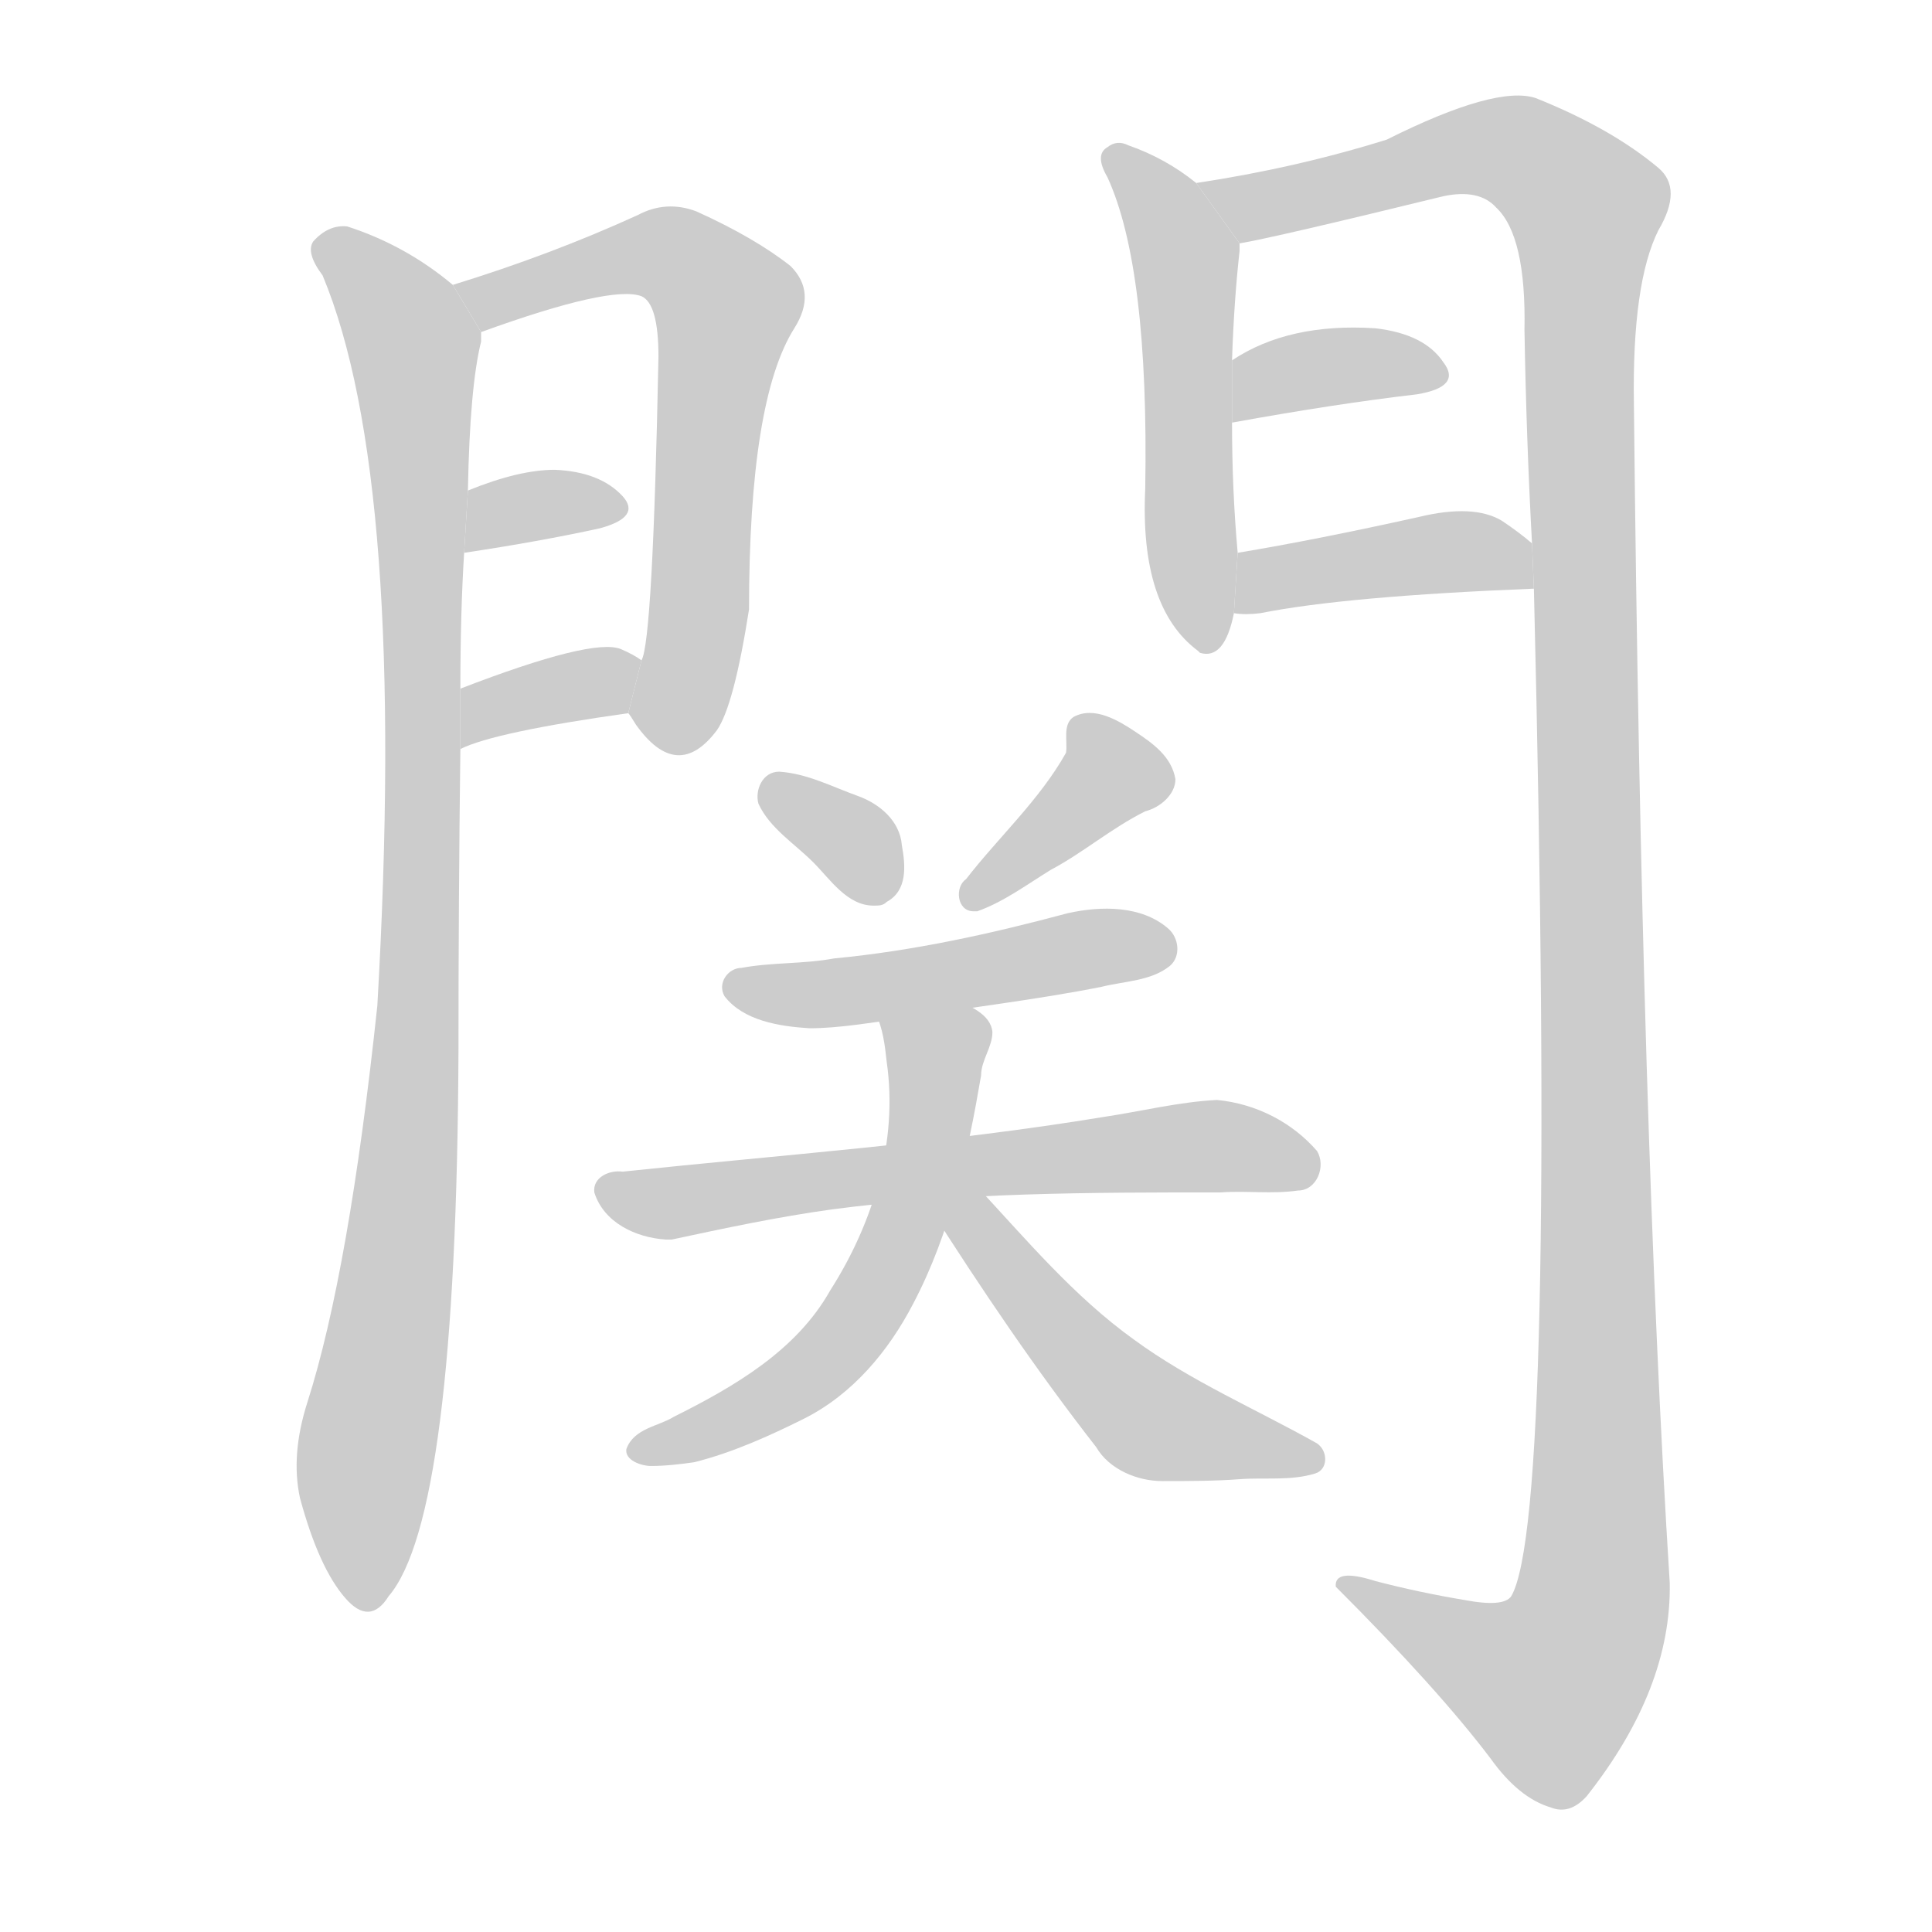 <!--
AnimCJK 2016-2018 Copyright Francois Mizessyn, https://github.com/parsimonhi/animCJK
Derived from:
    MakeMeAHanzi project - https://github.com/skishore/makemeahanzi
    Arphic PL KaitiM GB - https://apps.ubuntu.com/cat/applications/precise/fonts-arphic-gkai00mp/
    Arphic PL UKai - https://apps.ubuntu.com/cat/applications/fonts-arphic-ukai/
You can redistribute and/or modify this file under the terms of the Arphic Public License
as published by Arphic Technology Co., Ltd.
You should have received a copy of this license (the directory "APL") along with this file;
if not, see http://ftp.gnu.org/non-gnu/chinese-fonts-truetype/LICENSE.
-->
<svg id="z38306" class="acjk" version="1.1" viewBox="0 0 1024 1024" xmlns="http://www.w3.org/2000/svg" xmlns:xlink="http://www.w3.org/1999/xlink">
<style>
<![CDATA[
@keyframes z38306k {
	from {
		stroke:#c00;
		stroke-dashoffset:3334;
	}
	75% {
		stroke:#c00;
		stroke-dashoffset:0;
	}
	to {
		stroke:#000;
	}
}
#z38306 path[clip-path] {
	animation:z38306k 1s linear both;
	stroke-dasharray:3334;
	stroke-width:128;
	stroke-linecap:round;
	fill:none;
}
#z38306 path[clip-path="url(#z38306c1)"] {animation-delay:1s;}
#z38306 path[clip-path="url(#z38306c2)"] {animation-delay:2s;}
#z38306 path[clip-path="url(#z38306c3)"] {animation-delay:3s;}
#z38306 path[clip-path="url(#z38306c4)"] {animation-delay:4s;}
#z38306 path[clip-path="url(#z38306c5)"] {animation-delay:5s;}
#z38306 path[clip-path="url(#z38306c6)"] {animation-delay:6s;}
#z38306 path[clip-path="url(#z38306c7)"] {animation-delay:7s;}
#z38306 path[clip-path="url(#z38306c8)"] {animation-delay:8s;}
#z38306 path[clip-path="url(#z38306c9)"] {animation-delay:9s;}
#z38306 path[clip-path="url(#z38306c10)"] {animation-delay:10s;}
#z38306 path[clip-path="url(#z38306c11)"] {animation-delay:11s;}
#z38306 path[clip-path="url(#z38306c12)"] {animation-delay:12s;}
#z38306 path[clip-path="url(#z38306c13)"] {animation-delay:13s;}
#z38306 path[clip-path="url(#z38306c14)"] {animation-delay:14s;}
#z38306 path {fill:#ccc;}
]]>
</style>
<path id="z38306d1" d="M240 151Q215 130 184 120Q174 119 166 128Q162 134 171 146Q216 254 200 533Q185 674 163 743Q154 771 159 794Q169 831 183 847Q196 862 206 846Q242 804 243 557Q243 478 244 397L244 365Q244 325 246 293L248 260Q249 205 255 181Q255 178 255 176L240 151 Z"/>
<path id="z38306d2" d="M333 378Q334 379 337 384Q359 415 380 387Q389 374 397 323Q397 212 421 174Q433 155 419 141Q400 126 369 112Q353 106 338 114Q292 135 240 151L255 176Q324 151 340 157Q349 161 349 189Q346 340 340 350L333 378 Z"/>
<path id="z38306d3" d="M246 293Q286 287 318 280Q340 274 330 263Q318 250 294 249Q275 249 248 260L246 293 Z"/>
<path id="z38306d4" d="M244 397Q262 388 333 378L340 350Q336 347 329 344Q314 338 244 365L244 397 Z"/>
<path id="z38306d5" d="M634 97Q618 84 598 77Q592 74 587 78Q580 82 587 94Q609 142 607 259Q604 322 635 345L636 346Q649 350 654 325L656 293Q653 260 653 224L653 191Q654 160 657 133Q657 130 657 129L634 97 Z"/>
<path id="z38306d6" d="M813 312Q825 805 801 846Q797 852 776 848Q752 844 729 838Q707 831 708 841Q762 895 790 932Q805 953 822 958Q832 962 841 952Q886 895 885 839Q870 601 866 214Q865 150 879 122Q892 100 879 89Q854 68 814 52Q793 45 735 74Q687 89 634 97L657 129Q675 126 765 104Q784 100 793 110Q809 125 808 175Q809 233 812 288L813 312 Z"/>
<path id="z38306d7" d="M653 224Q708 214 751 209Q775 205 765 192Q755 177 729 174Q683 171 653 191L653 224 Z"/>
<path id="z38306d8" d="M654 325Q660 326 668 325Q713 316 813 312L812 288Q805 282 796 276Q781 267 752 274Q698 286 656 293L654 325 Z"/>
<path id="z38306d9" d="M463 480C449 480 440 466 431 457C421 447 408 439 402 426C400 419 404 409 413 409C428 410 441 417 455 422C466 426 477 435 478 448C480 459 481 472 470 478C468 480 466 480 463 480 Z"/>
<path id="z38306d10" d="M516 483C507 483 506 470 512 466C529 444 551 424 565 399C566 393 563 384 569 380C580 374 593 382 602 388C611 394 621 401 623 413C623 421 615 428 607 430C589 439 574 452 557 461C544 469 532 478 518 483C517 483 516 483 516 483 Z"/>
<path id="z38306d11" d="M429 545C413 544 394 541 384 528C380 521 386 513 393 513C409 510 426 511 442 508C484 504 525 495 566 484C584 480 605 480 619 492C625 497 626 507 620 512C610 520 596 520 584 523C549 530 513 534 477 540C461 542 445 545 429 545 Z"/>
<path id="z38306d12" d="M353 657C337 656 320 648 315 632C314 624 323 620 330 621C415 612 500 606 585 592C605 589 625 584 645 583C666 585 685 595 698 610C703 618 698 631 688 631C674 633 661 631 647 632C578 632 509 632 441 641C412 645 384 651 356 657C355 657 354 657 353 657 Z"/>
<path id="z38306d13" d="M345 777C340 777 331 774 332 768C336 757 349 756 357 751C389 735 422 716 440 684C463 648 476 605 470 563C469 554 468 545 464 537C462 533 466 528 470 529C482 528 494 523 505 529C513 533 525 537 526 547C526 555 520 562 520 570C513 611 504 653 484 691C471 716 452 739 426 752C408 761 388 770 368 775C361 776 353 777 345 777 Z"/>
<path id="z38306d14" d="M616 785C603 785 588 779 581 767C549 726 520 683 492 639C495 634 493 625 501 623C507 622 514 622 517 628C544 657 569 687 601 710C631 732 666 747 698 765C704 769 704 779 697 781C684 785 670 783 657 784C644 785 630 785 616 785 Z"/>
<defs>
	<clipPath id="z38306c1"><use xlink:href="#z38306d1"/></clipPath>
	<clipPath id="z38306c2"><use xlink:href="#z38306d2"/></clipPath>
	<clipPath id="z38306c3"><use xlink:href="#z38306d3"/></clipPath>
	<clipPath id="z38306c4"><use xlink:href="#z38306d4"/></clipPath>
	<clipPath id="z38306c5"><use xlink:href="#z38306d5"/></clipPath>
	<clipPath id="z38306c6"><use xlink:href="#z38306d6"/></clipPath>
	<clipPath id="z38306c7"><use xlink:href="#z38306d7"/></clipPath>
	<clipPath id="z38306c8"><use xlink:href="#z38306d8"/></clipPath>
	<clipPath id="z38306c9"><use xlink:href="#z38306d9"/></clipPath>
	<clipPath id="z38306c10"><use xlink:href="#z38306d10"/></clipPath>
	<clipPath id="z38306c11"><use xlink:href="#z38306d11"/></clipPath>
	<clipPath id="z38306c12"><use xlink:href="#z38306d12"/></clipPath>
	<clipPath id="z38306c13"><use xlink:href="#z38306d13"/></clipPath>
	<clipPath id="z38306c14"><use xlink:href="#z38306d14"/></clipPath>
</defs>
<path pathLength="3333" clip-path="url(#z38306c1)" d="M173 133L218 177L223 260L221 546L190 847"/>
<path pathLength="3333" clip-path="url(#z38306c2)" d="M248 155L350 133L385 159L354 396"/>
<path pathLength="3333" clip-path="url(#z38306c3)" d="M253 285L328 265"/>
<path pathLength="3333" clip-path="url(#z38306c4)" d="M248 388L335 357"/>
<path pathLength="3333" clip-path="url(#z38306c5)" d="M592 84L629 145L635 342"/>
<path pathLength="3333" clip-path="url(#z38306c6)" d="M643 99L799 79L844 118L845 842L808 904L715 840"/>
<path pathLength="3333" clip-path="url(#z38306c7)" d="M657 216L760 194"/>
<path pathLength="3333" clip-path="url(#z38306c8)" d="M661 318L809 295"/>
<path pathLength="3333" clip-path="url(#z38306c9)" d="M409 416L470 472"/>
<path pathLength="3333" clip-path="url(#z38306c10)" d="M575 381L589 415L513 476"/>
<path pathLength="3333" clip-path="url(#z38306c11)" d="M387 522L620 506"/>
<path pathLength="3333" clip-path="url(#z38306c12)" d="M319 628L696 619"/>
<path pathLength="3333" clip-path="url(#z38306c13)" d="M473 535L498 563L461 688L419 735L341 770"/>
<path pathLength="3333" clip-path="url(#z38306c14)" d="M502 630L605 749L696 773"/>
</svg>